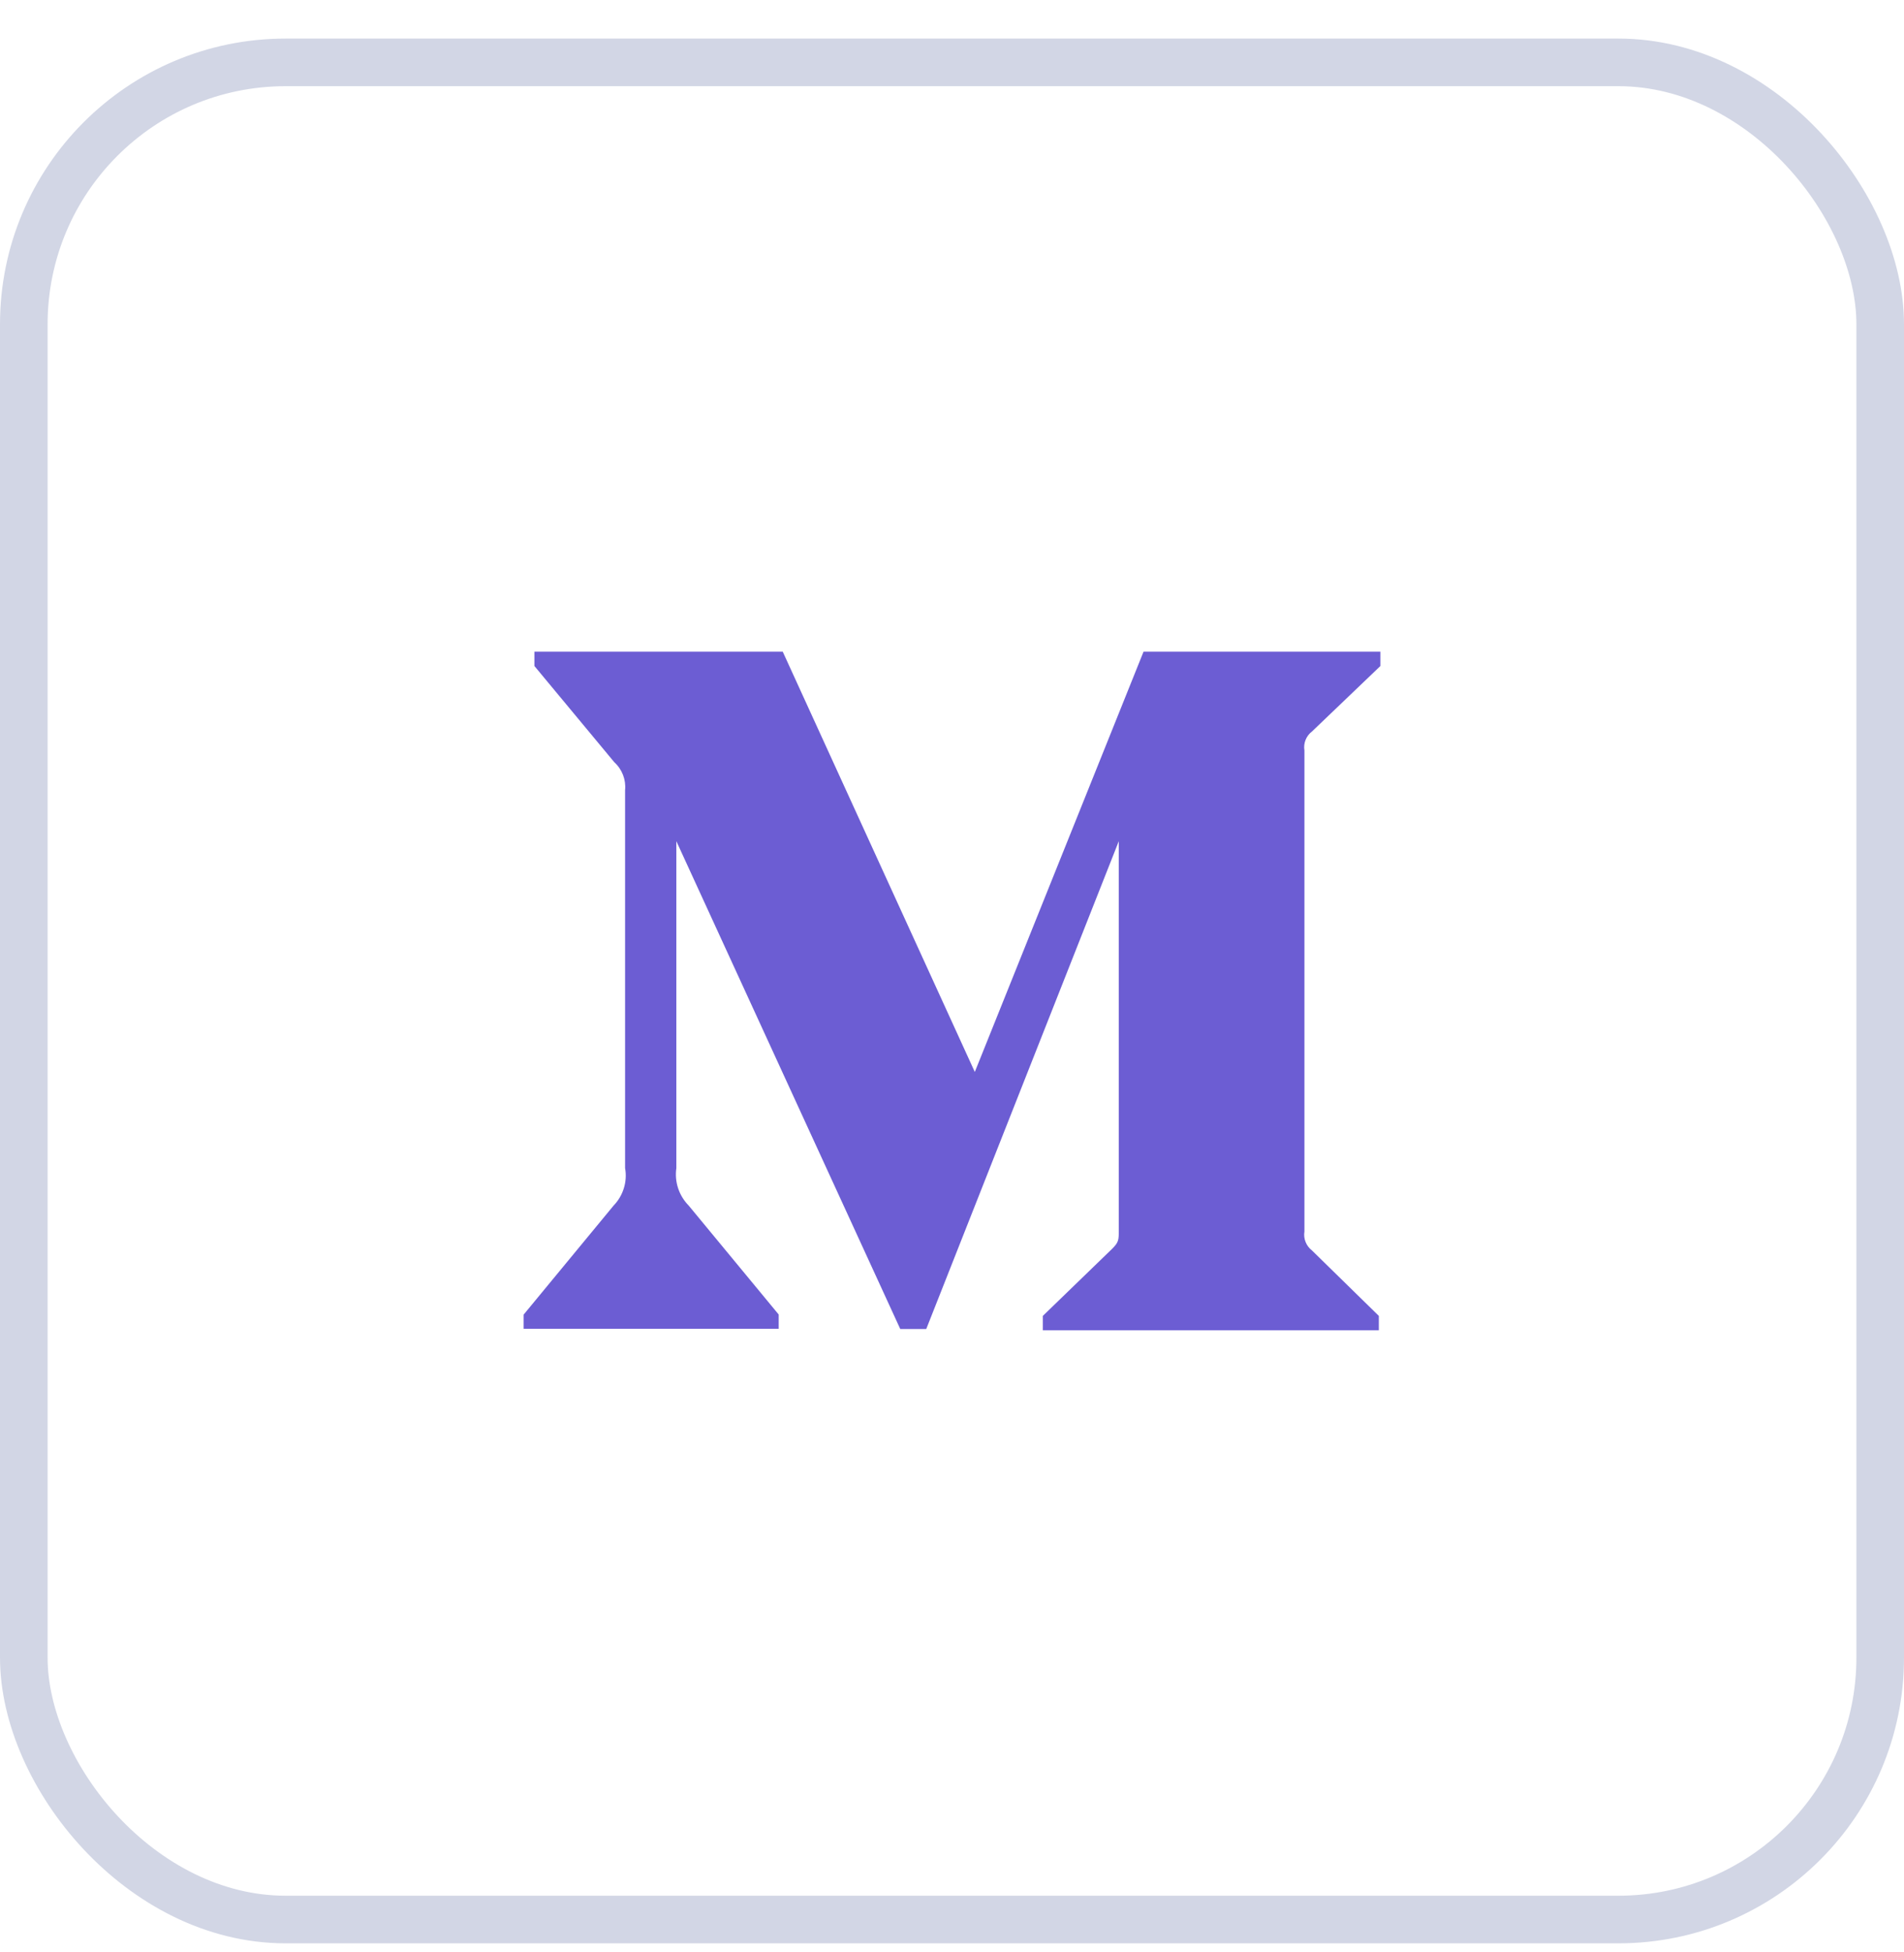 <svg width="40" height="41" viewBox="0 0 40 41" fill="none" xmlns="http://www.w3.org/2000/svg">
<g clip-path="url(#clip0)">
<path d="M27.564 15.36L29 13.986V13.685H24.024L20.479 22.511L16.444 13.685H11.227V13.986L12.905 16.006C13.069 16.155 13.154 16.373 13.132 16.593V24.53C13.184 24.816 13.091 25.11 12.89 25.318L11 27.608V27.905H16.359V27.605L14.469 25.318C14.264 25.109 14.167 24.82 14.209 24.53V17.665L18.913 27.909H19.459L23.504 17.665V25.826C23.504 26.041 23.504 26.085 23.363 26.226L21.908 27.634V27.935H28.967V27.634L27.564 26.261C27.442 26.168 27.378 26.012 27.404 25.861V15.761C27.378 15.608 27.441 15.452 27.564 15.36V15.36Z" fill="#6C5DD3"/>
</g>
<rect x="0.5" y="1.31" width="39" height="39" rx="5.5" stroke="#D2D6E5"/>
<defs>
<clipPath id="clip0">
<rect width="18" height="18" fill="white" transform="translate(11 11.81)"/>
</clipPath>
</defs>
</svg>
